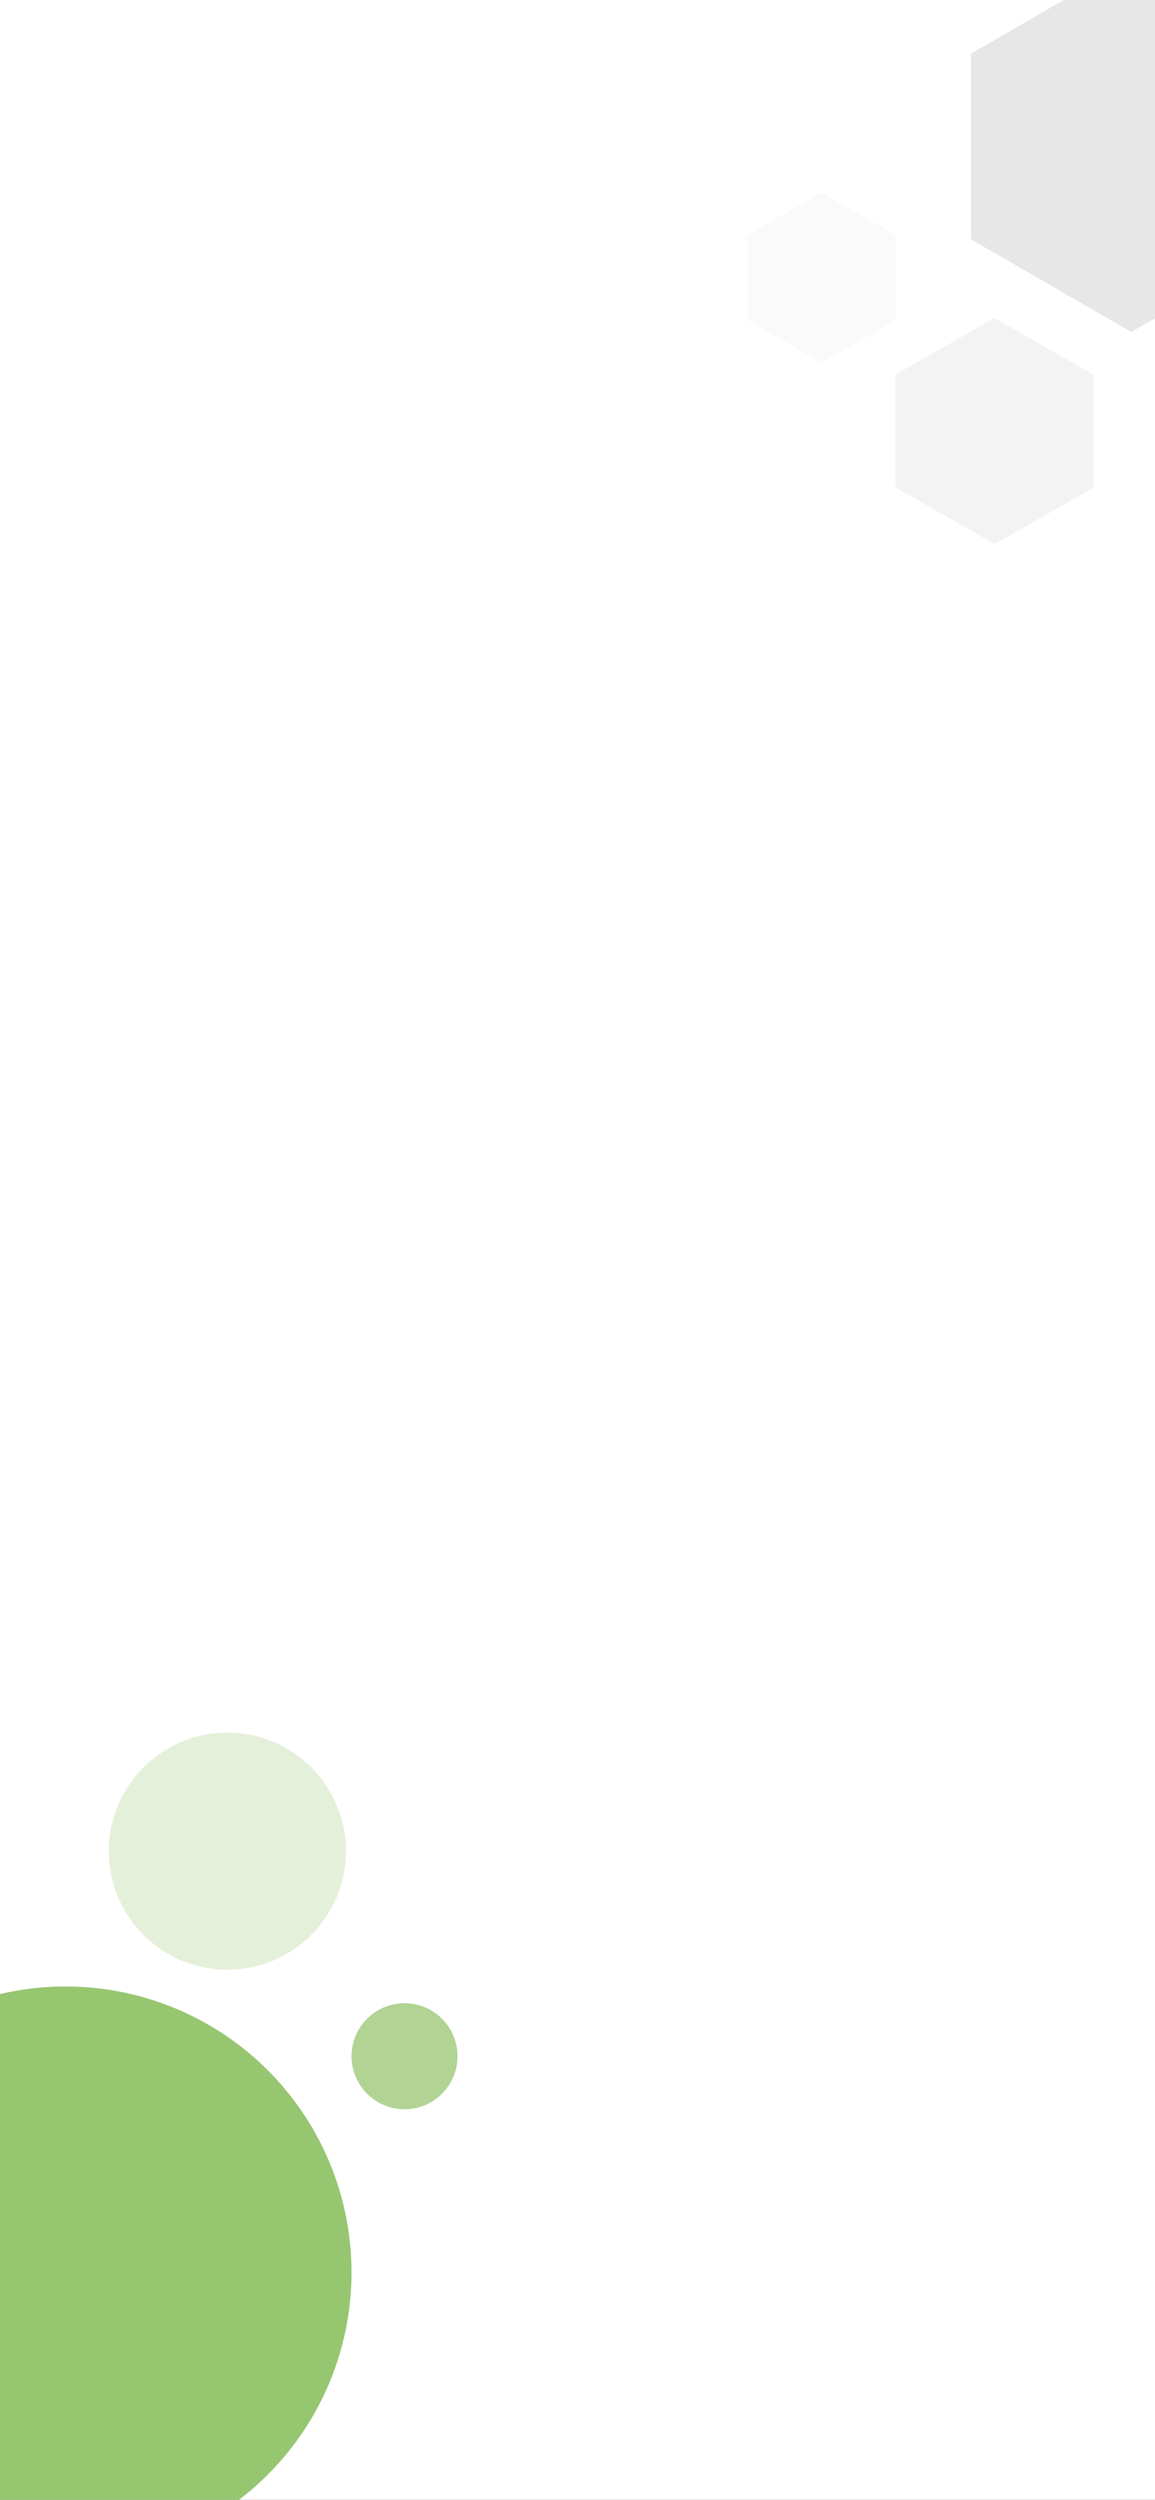 <svg xmlns="http://www.w3.org/2000/svg" xmlns:xlink="http://www.w3.org/1999/xlink" width="414" height="896" viewBox="0 0 414 896">
  <rect x="0" y="0" width="414" height="896" fill="#333333" stroke="none"/>
  <defs>
    <clipPath id="clip-Onboarding_Screen_C_1">
      <rect width="414" height="896"/>
    </clipPath>
  </defs>
  <g id="Onboarding_Screen_C_1" data-name="Onboarding Screen (C) – 1" clip-path="url(#clip-Onboarding_Screen_C_1)">
    <rect width="414" height="896" fill="#fff"/>
    <path id="Polygon_37" data-name="Polygon 37" d="M99.75,0,133,57.5,99.75,115H33.25L0,57.5,33.25,0Z" transform="translate(463 -14) rotate(90)" fill="#e8e7e7"/>
    <path id="Polygon_36" data-name="Polygon 36" d="M45.75,0,61,26.5,45.75,53H15.25L0,26.5,15.25,0Z" transform="translate(321 69) rotate(90)" fill="#f4f4f4" opacity="0.46"/>
    <path id="Polygon_35" data-name="Polygon 35" d="M60.75,0,81,35.5,60.75,71H20.25L0,35.5,20.25,0Z" transform="translate(392 114) rotate(90)" fill="#eeeded" opacity="0.69"/>
    <circle id="Ellipse_85" data-name="Ellipse 85" cx="102.5" cy="102.5" r="102.5" transform="translate(-79 712)" fill="#7db84d" opacity="0.8"/>
    <circle id="Ellipse_86" data-name="Ellipse 86" cx="42.5" cy="42.5" r="42.5" transform="translate(39 621)" fill="#7db84d" opacity="0.2"/>
    <circle id="Ellipse_87" data-name="Ellipse 87" cx="19" cy="19" r="19" transform="translate(126 718)" fill="#7db84d" opacity="0.6"/>
  </g>
</svg>
